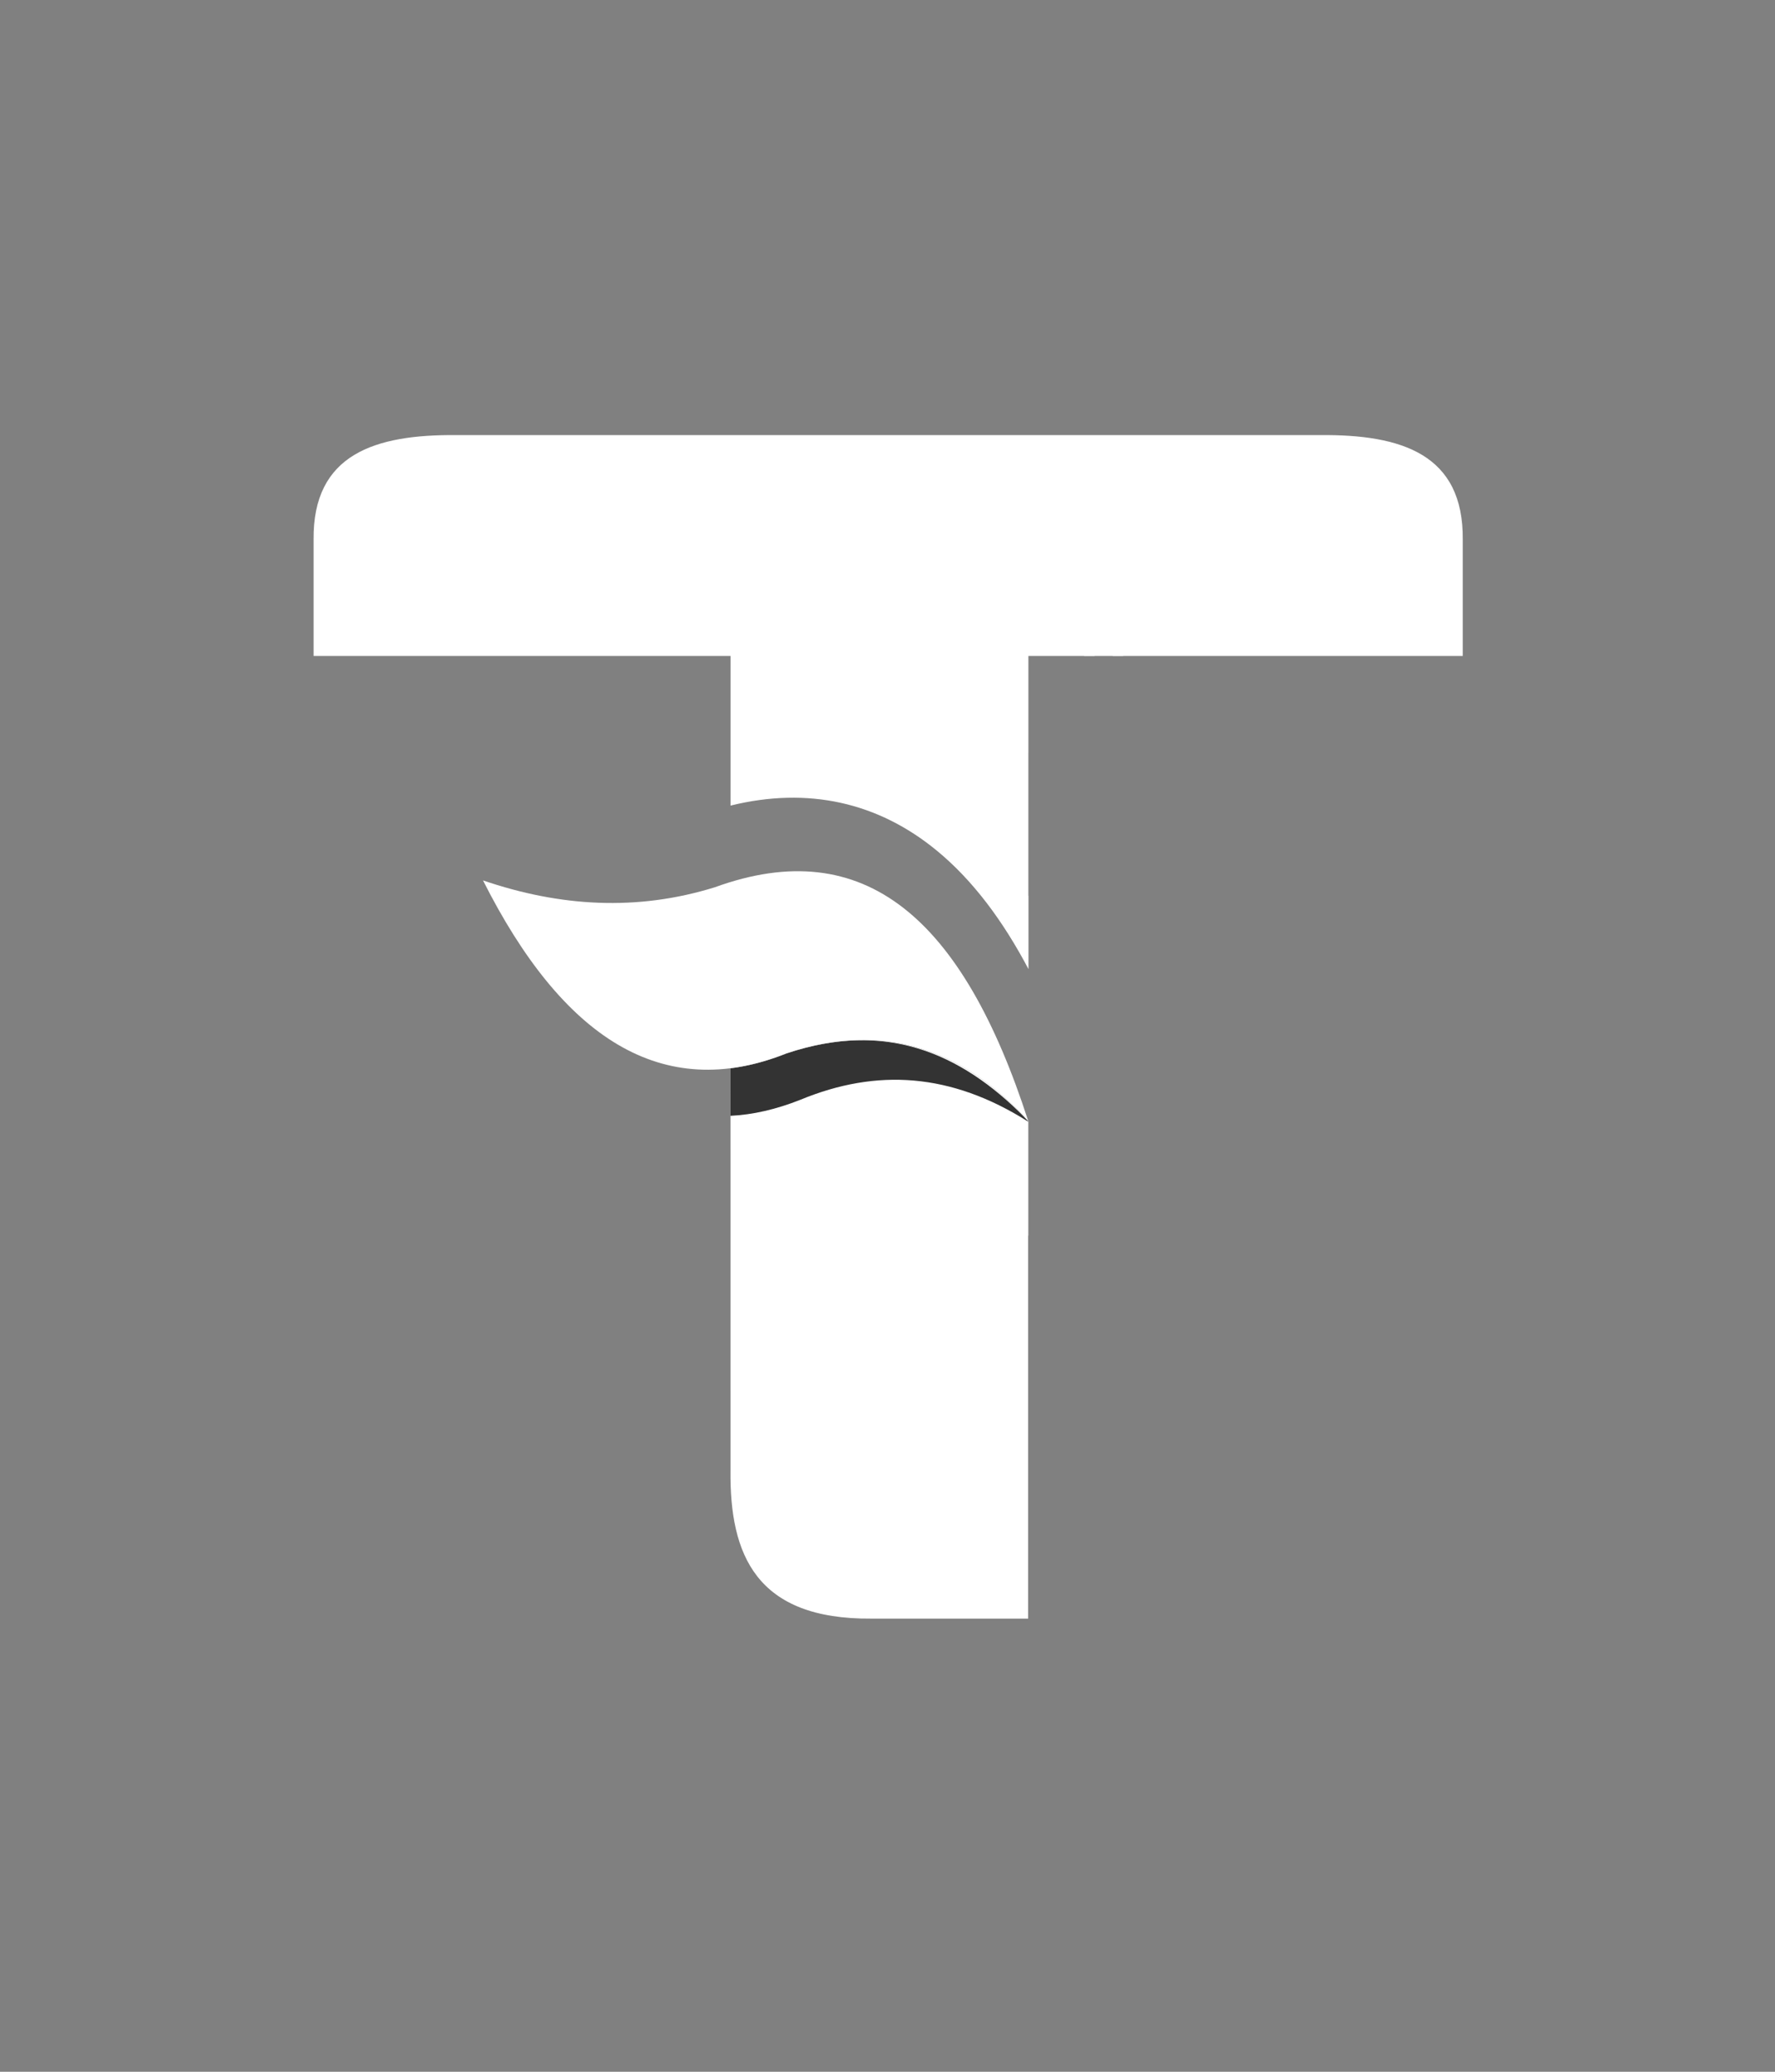 <svg xmlns="http://www.w3.org/2000/svg" width="72" height="84" viewBox="0 0 72 84" fill="none">
  <rect x="0" y="0" width="72" height="84" fill="#808080" stroke="none"/>
  <path fill-rule="evenodd" clip-rule="evenodd" d="M29.632 59.597V58.05L29.631 43.315C30.365 43.222 31.122 43.022 31.905 42.71C36.143 41.294 39.34 42.822 41.711 45.46C41.709 45.456 41.706 45.451 41.705 45.445C41.708 45.446 41.71 45.45 41.712 45.451V50.097H41.705V65.627H35.35C30.676 65.665 29.59 63.047 29.632 59.597Z" fill="white"/>
  <path fill-rule="evenodd" clip-rule="evenodd" d="M41.712 45.481C38.567 43.49 35.553 43.319 32.475 44.587C31.488 44.98 30.542 45.197 29.631 45.241L29.63 43.314C30.364 43.221 31.122 43.021 31.905 42.709C35.878 41.382 38.936 42.642 41.566 45.306C41.556 45.3 41.571 45.322 41.626 45.369C41.405 45.128 41.552 45.283 41.694 45.441C41.7 45.453 41.706 45.465 41.712 45.481Z" fill="#333333"/>
  <path fill-rule="evenodd" clip-rule="evenodd" d="M41.711 45.459C39.341 42.82 36.143 41.293 31.905 42.709C26.858 44.721 22.815 42.091 19.592 35.696C22.706 36.761 25.84 36.955 29 35.973C35.079 33.765 39.062 37.249 41.711 45.459Z" fill="white"/>
  <path fill-rule="evenodd" clip-rule="evenodd" d="M38.005 34.492C35.61 32.521 32.771 31.896 29.654 32.658L29.633 32.665V25.092C29.59 21.642 30.676 19.023 35.351 19.061H41.715V30.526H41.714V36.321H41.719V39.294C40.683 37.33 39.461 35.691 38.005 34.492Z" fill="white"/>
  <path fill-rule="evenodd" clip-rule="evenodd" d="M43.977 26.601V26.595H12.72V21.883C12.684 18.416 15.201 17.61 18.52 17.641H53.536C56.854 17.61 59.37 18.415 59.334 21.883V26.595H45.557V26.601H45.135V26.595H44.4V26.601H43.977Z" fill="white"/>
</svg>